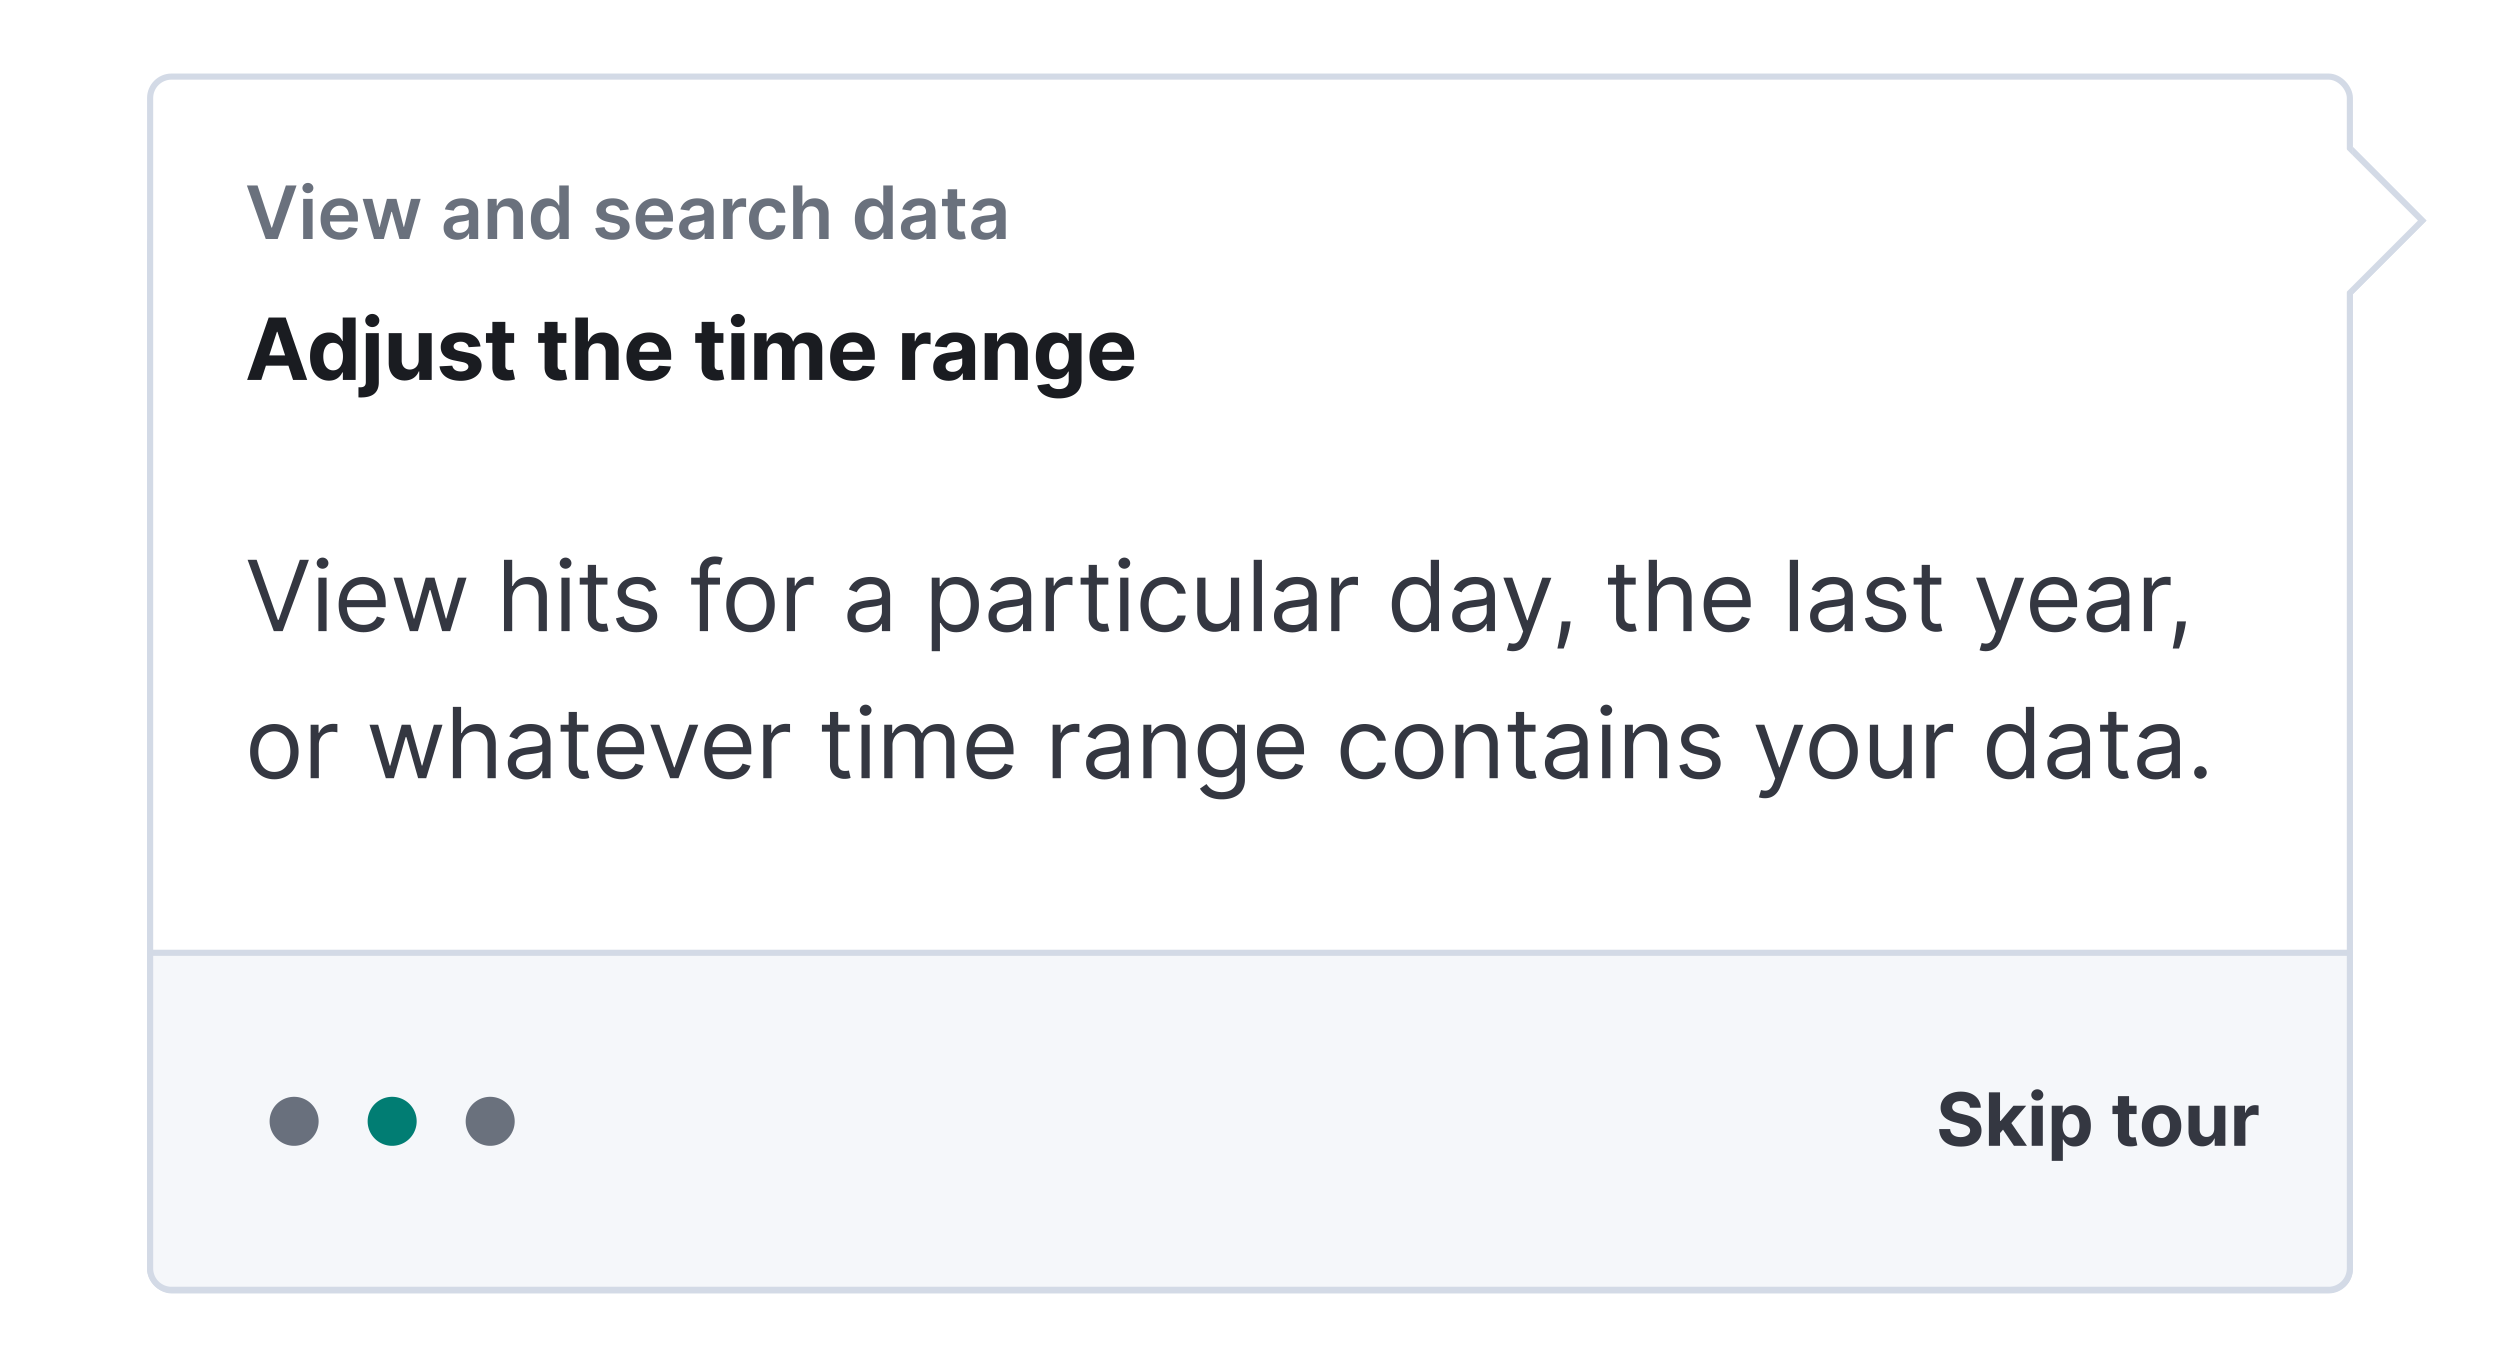 <svg xmlns="http://www.w3.org/2000/svg" width="408" height="222" fill="none" viewBox="0 0 408 222">
  <g filter="url(#filter0_dddd_168:11203)">
    <rect width="360" height="163" x="24" y="12" fill="#fff" rx="4"/>
    <rect width="359" height="162" x="24.5" y="12.5" stroke="#D3DAE6" rx="3.5"/>
  </g>
  <path fill="#D3DAE6" d="M396 36l-12 12V24l12 12z"/>
  <path fill="#fff" d="M394.6 36l-12 12V24l12 12z"/>
  <g>
    <rect width="359" height="198.091" x="24.5" y="12.5" fill="#fff" stroke="#D3DAE6" rx="3.5"/>
    <path fill="#F5F7FA" stroke="#D3DAE6" d="M24.5 155.5h359V207a3.5 3.5 0 01-3.5 3.5H28a3.5 3.5 0 01-3.5-3.5v-51.5z"/>
    <path fill="#343741" d="M321.493 180.783h1.768c-.025-1.556-1.304-2.63-3.247-2.63-1.913 0-3.315 1.057-3.307 2.642-.004 1.287.904 2.025 2.378 2.378l.951.239c.95.23 1.478.503 1.482 1.091-.004.639-.609 1.074-1.546 1.074-.959 0-1.65-.443-1.709-1.317h-1.786c.047 1.888 1.398 2.864 3.516 2.864 2.131 0 3.383-1.019 3.388-2.617-.005-1.453-1.1-2.224-2.617-2.565l-.784-.188c-.758-.174-1.393-.456-1.381-1.082 0-.563.499-.976 1.402-.976.883 0 1.424.401 1.492 1.087zm3.095 6.217h1.815v-2.08l.49-.558 1.786 2.638h2.126l-2.553-3.712 2.429-2.833h-2.083l-2.097 2.484h-.098v-4.666h-1.815V187zm6.984 0h1.815v-6.545h-1.815V187zm.912-7.389c.541 0 .984-.414.984-.921 0-.502-.443-.916-.984-.916-.537 0-.98.414-.98.916 0 .507.443.921.98.921zm2.358 9.844h1.815v-3.503h.055c.252.545.801 1.155 1.858 1.155 1.492 0 2.655-1.181 2.655-3.371 0-2.25-1.214-3.367-2.65-3.367-1.096 0-1.62.652-1.863 1.185h-.081v-1.099h-1.789v9zm1.777-5.728c0-1.167.494-1.913 1.376-1.913.899 0 1.376.78 1.376 1.913 0 1.142-.485 1.935-1.376 1.935-.874 0-1.376-.767-1.376-1.935zm12.075-3.272h-1.231v-1.569h-1.816v1.569h-.895v1.363h.895v3.409c-.008 1.283.865 1.918 2.182 1.862a3.53 3.53 0 00.985-.17l-.286-1.351c-.089.017-.281.06-.452.06-.362 0-.613-.137-.613-.639v-3.171h1.231v-1.363zm4.07 6.673c1.986 0 3.221-1.36 3.221-3.375 0-2.029-1.235-3.384-3.221-3.384s-3.222 1.355-3.222 3.384c0 2.015 1.236 3.375 3.222 3.375zm.008-1.406c-.916 0-1.385-.84-1.385-1.982s.469-1.986 1.385-1.986c.9 0 1.368.844 1.368 1.986s-.468 1.982-1.368 1.982zm8.591-1.509c.005.878-.596 1.338-1.248 1.338-.686 0-1.13-.481-1.134-1.253v-3.843h-1.815v4.167c.004 1.53.899 2.463 2.216 2.463.984 0 1.692-.507 1.986-1.274h.068V187h1.743v-6.545h-1.816v3.758zm3.268 2.787h1.815v-3.703c0-.806.588-1.359 1.389-1.359.252 0 .597.042.767.098v-1.611a2.684 2.684 0 00-.571-.064c-.733 0-1.334.426-1.572 1.236h-.068v-1.142h-1.76V187z"/>
    <path fill="#69707D" d="M48 187a4 4 0 100-8 4 4 0 000 8z"/>
    <path fill="#017D73" d="M64 187a4 4 0 100-8 4 4 0 000 8z"/>
    <path fill="#6A717D" d="M80 187a4 4 0 100-8 4 4 0 000 8z"/>
    <g>
      <path fill="#6A717D" d="M42.028 30.273h-1.734L43.367 39h1.951l3.077-8.727h-1.739l-2.267 6.869h-.09l-2.27-6.87zM49.476 39h1.543v-6.545h-1.543V39zm.776-7.474c.49 0 .89-.375.89-.836 0-.464-.4-.84-.89-.84-.495 0-.895.376-.895.84 0 .46.4.836.895.836zm5.25 7.602c1.526 0 2.575-.746 2.847-1.884l-1.44-.162c-.209.554-.72.844-1.385.844-.997 0-1.657-.656-1.67-1.777h4.56v-.473c0-2.297-1.381-3.307-2.992-3.307-1.875 0-3.098 1.377-3.098 3.397 0 2.054 1.206 3.362 3.179 3.362zm-1.644-4.019c.047-.835.665-1.538 1.585-1.538.887 0 1.483.648 1.492 1.538h-3.077zM61.034 39h1.61l1.228-4.423h.09L65.189 39h1.607l1.853-6.545h-1.577L65.94 37.03h-.064l-1.176-4.576h-1.555l-1.177 4.602h-.06l-1.15-4.602h-1.572L61.035 39zm13.552.132c1.027 0 1.64-.481 1.922-1.031h.051V39h1.483v-4.38c0-1.73-1.41-2.25-2.659-2.25-1.376 0-2.433.613-2.774 1.806l1.44.205c.154-.448.588-.831 1.343-.831.716 0 1.108.366 1.108 1.01v.025c0 .443-.465.465-1.62.588-1.27.137-2.484.516-2.484 1.99 0 1.287.942 1.97 2.19 1.97zm.4-1.133c-.643 0-1.103-.294-1.103-.861 0-.593.516-.84 1.206-.938.405-.055 1.215-.157 1.415-.32v.772c0 .729-.588 1.347-1.517 1.347zm6.15-2.834c0-.946.571-1.492 1.385-1.492.797 0 1.274.524 1.274 1.398V39h1.543v-4.168c.004-1.568-.89-2.463-2.242-2.463-.98 0-1.653.47-1.952 1.198h-.076v-1.112h-1.475V39h1.543v-3.835zm8.199 3.95c1.125 0 1.632-.669 1.875-1.146h.094V39h1.517v-8.727h-1.547v3.264h-.064c-.234-.473-.716-1.168-1.87-1.168-1.514 0-2.703 1.185-2.703 3.367 0 2.156 1.155 3.38 2.698 3.38zm.43-1.266c-1.018 0-1.555-.894-1.555-2.122 0-1.218.528-2.092 1.555-2.092.993 0 1.539.822 1.539 2.092s-.554 2.122-1.539 2.122zm12.849-3.664c-.213-1.108-1.099-1.816-2.633-1.816-1.577 0-2.65.776-2.646 1.986-.005.955.583 1.585 1.84 1.845l1.117.235c.601.132.882.375.882.745 0 .448-.486.785-1.219.785-.707 0-1.167-.307-1.3-.895l-1.504.145c.192 1.201 1.202 1.913 2.809 1.913 1.636 0 2.791-.848 2.795-2.088-.004-.934-.605-1.505-1.841-1.773l-1.116-.239c-.665-.149-.93-.379-.925-.758-.004-.443.486-.75 1.129-.75.712 0 1.087.388 1.206.818l1.406-.153zm4.311 4.943c1.525 0 2.574-.746 2.846-1.884l-1.44-.162c-.209.554-.72.844-1.385.844-.997 0-1.658-.656-1.67-1.777h4.559v-.473c0-2.297-1.38-3.307-2.991-3.307-1.875 0-3.098 1.377-3.098 3.397 0 2.054 1.206 3.362 3.179 3.362zm-1.645-4.019c.047-.835.665-1.538 1.585-1.538.886 0 1.483.648 1.492 1.538h-3.077zm7.744 4.023c1.027 0 1.64-.481 1.922-1.031h.051V39h1.483v-4.38c0-1.73-1.411-2.25-2.659-2.25-1.377 0-2.434.613-2.774 1.806l1.44.205c.153-.448.588-.831 1.342-.831.716 0 1.108.366 1.108 1.01v.025c0 .443-.464.465-1.619.588-1.27.137-2.485.516-2.485 1.99 0 1.287.942 1.97 2.191 1.97zm.4-1.133c-.643 0-1.103-.294-1.103-.861 0-.593.515-.84 1.206-.938.404-.055 1.214-.157 1.414-.32v.772c0 .729-.588 1.347-1.517 1.347zM118.031 39h1.543v-3.848c0-.831.626-1.419 1.474-1.419.26 0 .584.047.716.09v-1.42a3.709 3.709 0 00-.554-.042c-.75 0-1.377.426-1.615 1.184h-.068v-1.09h-1.496V39zm7.343.128c1.645 0 2.693-.976 2.804-2.365h-1.474c-.132.703-.639 1.108-1.317 1.108-.963 0-1.585-.806-1.585-2.144 0-1.32.635-2.113 1.585-2.113.742 0 1.198.477 1.317 1.108h1.474c-.106-1.42-1.214-2.353-2.812-2.353-1.918 0-3.128 1.385-3.128 3.384 0 1.981 1.18 3.375 3.136 3.375zm5.614-3.963c0-.946.588-1.492 1.414-1.492.81 0 1.287.516 1.287 1.398V39h1.543v-4.168c0-1.58-.895-2.463-2.254-2.463-1.006 0-1.645.456-1.948 1.198h-.077v-3.294h-1.508V39h1.543v-3.835zm11.222 3.95c1.125 0 1.632-.669 1.875-1.146h.094V39h1.517v-8.727h-1.547v3.264h-.064c-.235-.473-.716-1.168-1.871-1.168-1.513 0-2.702 1.185-2.702 3.367 0 2.156 1.155 3.38 2.698 3.38zm.43-1.266c-1.018 0-1.555-.894-1.555-2.122 0-1.218.528-2.092 1.555-2.092.993 0 1.539.822 1.539 2.092s-.554 2.122-1.539 2.122zm6.583 1.283c1.027 0 1.641-.481 1.922-1.031h.051V39h1.483v-4.38c0-1.73-1.411-2.25-2.659-2.25-1.377 0-2.433.613-2.774 1.806l1.44.205c.153-.448.588-.831 1.342-.831.716 0 1.108.366 1.108 1.01v.025c0 .443-.464.465-1.619.588-1.27.137-2.484.516-2.484 1.99 0 1.287.941 1.97 2.19 1.97zm.401-1.133c-.644 0-1.104-.294-1.104-.861 0-.593.516-.84 1.206-.938.405-.055 1.214-.157 1.415-.32v.772c0 .729-.588 1.347-1.517 1.347zm7.875-5.544h-1.292v-1.569h-1.542v1.569h-.929v1.193h.929v3.639c-.009 1.232.886 1.837 2.045 1.803.439-.013.742-.099.908-.154l-.26-1.206c-.085.021-.26.06-.452.06-.388 0-.699-.137-.699-.759v-3.383h1.292v-1.194zm3.173 6.677c1.027 0 1.641-.481 1.922-1.031h.051V39h1.483v-4.38c0-1.73-1.41-2.25-2.659-2.25-1.376 0-2.433.613-2.774 1.806l1.44.205c.154-.448.588-.831 1.343-.831.716 0 1.108.366 1.108 1.01v.025c0 .443-.465.465-1.62.588-1.27.137-2.484.516-2.484 1.99 0 1.287.942 1.97 2.19 1.97zm.401-1.133c-.644 0-1.104-.294-1.104-.861 0-.593.516-.84 1.206-.938.405-.055 1.215-.157 1.415-.32v.772c0 .729-.588 1.347-1.517 1.347z"/>
      <path fill="#1A1C21" d="M42.64 62l.756-2.322h3.674L47.825 62h2.307l-3.51-10.182h-2.774L40.333 62h2.307zm1.303-4.002l1.252-3.853h.08l1.253 3.853h-2.585zm9.753 4.126c1.233 0 1.875-.71 2.168-1.347h.09V62h2.087V51.818H55.93v3.828h-.065c-.283-.621-.895-1.382-2.173-1.382-1.675 0-3.092 1.303-3.092 3.928 0 2.555 1.357 3.932 3.097 3.932zm.671-1.685c-1.039 0-1.605-.925-1.605-2.257 0-1.323.556-2.232 1.605-2.232 1.03 0 1.606.87 1.606 2.232s-.586 2.257-1.606 2.257zm5.336-6.075v7.979c0 .577-.244.865-.925.865-.09 0-.169 0-.278-.01v1.656c.154.005.278.01.427.01 1.8 0 2.894-.716 2.894-2.486v-8.014h-2.118zm1.054-.985c.631 0 1.148-.482 1.148-1.074 0-.586-.517-1.069-1.148-1.069-.627 0-1.144.483-1.144 1.07 0 .591.517 1.073 1.144 1.073zm7.577 5.37c.005 1.024-.696 1.56-1.457 1.56-.8 0-1.317-.561-1.322-1.461v-4.484h-2.118v4.862c.005 1.785 1.05 2.873 2.585 2.873 1.149 0 1.974-.591 2.317-1.486h.08V62h2.033v-7.636h-2.118v4.385zM78.42 56.54c-.189-1.407-1.323-2.277-3.252-2.277-1.953 0-3.241.905-3.236 2.377-.005 1.143.716 1.884 2.207 2.182l1.323.264c.666.134.97.377.98.76-.01.453-.503.776-1.244.776-.755 0-1.257-.323-1.387-.945l-2.083.11c.199 1.461 1.442 2.361 3.465 2.361 1.979 0 3.396-1.01 3.4-2.516-.004-1.103-.725-1.764-2.207-2.068l-1.382-.278c-.71-.154-.974-.398-.97-.766-.004-.457.513-.755 1.17-.755.735 0 1.173.402 1.277.895l1.939-.12zm5.49-2.177h-1.438v-1.83h-2.117v1.83H79.31v1.59h1.044v3.978c-.01 1.496 1.009 2.237 2.545 2.172a4.12 4.12 0 001.148-.198l-.333-1.576c-.104.02-.328.07-.527.07-.422 0-.716-.16-.716-.747v-3.698h1.437v-1.591zm8.52 0h-1.436v-1.83h-2.118v1.83h-1.044v1.59h1.044v3.978c-.01 1.496 1.01 2.237 2.546 2.172.547-.02.934-.129 1.148-.198l-.333-1.576c-.104.02-.328.07-.527.07-.422 0-.716-.16-.716-.747v-3.698h1.437v-1.591zm3.582 3.221c.005-.984.607-1.56 1.472-1.56.86 0 1.367.551 1.362 1.49V62h2.118v-4.862c.005-1.79-1.049-2.874-2.64-2.874-1.158 0-1.934.547-2.282 1.447h-.09v-3.893h-2.057V62h2.118v-4.415zm10.019 4.564c1.889 0 3.162-.92 3.46-2.337l-1.959-.129c-.213.582-.76.885-1.466.885-1.059 0-1.73-.7-1.73-1.84v-.004h5.2v-.582c0-2.595-1.571-3.878-3.589-3.878-2.248 0-3.704 1.596-3.704 3.953 0 2.42 1.437 3.932 3.788 3.932zm-1.695-4.738c.044-.87.706-1.566 1.645-1.566.92 0 1.556.656 1.561 1.566h-3.206zm13.724-3.047h-1.437v-1.83h-2.118v1.83h-1.044v1.59h1.044v3.978c-.009 1.496 1.01 2.237 2.546 2.172.547-.02.935-.129 1.148-.198l-.333-1.576c-.104.02-.328.07-.527.07-.422 0-.716-.16-.716-.747v-3.698h1.437v-1.591zm1.3 7.636h2.118v-7.636h-2.118V62zm1.064-8.62c.631 0 1.148-.483 1.148-1.075 0-.586-.517-1.069-1.148-1.069-.627 0-1.144.483-1.144 1.07 0 .591.517 1.073 1.144 1.073zm2.67 8.62h2.118v-4.584c0-.845.537-1.407 1.243-1.407.696 0 1.163.477 1.163 1.228V62h2.054v-4.663c0-.79.452-1.328 1.223-1.328.676 0 1.183.423 1.183 1.273V62h2.113v-5.136c0-1.655-.985-2.6-2.406-2.6-1.119 0-1.989.572-2.302 1.447h-.08c-.243-.885-1.024-1.447-2.073-1.447-1.029 0-1.81.547-2.128 1.447h-.089v-1.347h-2.019V62zm16.17.15c1.889 0 3.162-.92 3.46-2.337l-1.959-.13c-.213.582-.76.885-1.466.885-1.059 0-1.73-.7-1.73-1.84v-.004h5.2v-.582c0-2.595-1.571-3.878-3.59-3.878-2.247 0-3.703 1.596-3.703 3.953 0 2.42 1.436 3.932 3.788 3.932zm-1.695-4.739c.044-.87.706-1.566 1.645-1.566.92 0 1.556.656 1.561 1.566h-3.206zM147.231 62h2.118v-4.32c0-.94.686-1.586 1.621-1.586.293 0 .696.05.895.114v-1.88a3.186 3.186 0 00-.666-.074c-.856 0-1.557.497-1.835 1.442h-.08v-1.332h-2.053V62zm7.608.144c1.128 0 1.859-.492 2.232-1.203h.059V62h2.009v-5.15c0-1.82-1.541-2.586-3.242-2.586-1.829 0-3.032.875-3.326 2.267l1.959.16c.144-.508.597-.88 1.358-.88.72 0 1.133.362 1.133.989v.03c0 .492-.522.556-1.849.686-1.512.139-2.869.646-2.869 2.351 0 1.512 1.079 2.277 2.536 2.277zm.606-1.462c-.651 0-1.119-.303-1.119-.884 0-.597.493-.89 1.238-.995.463-.064 1.218-.174 1.472-.343v.81c0 .801-.661 1.412-1.591 1.412zm7.375-3.097c.005-.984.592-1.56 1.447-1.56.85 0 1.362.556 1.357 1.49V62h2.118v-4.862c0-1.78-1.044-2.874-2.635-2.874-1.134 0-1.954.557-2.297 1.447h-.089v-1.347h-2.019V62h2.118v-4.415zm9.951 7.438c2.183 0 3.734-.995 3.734-2.948v-7.711h-2.103v1.282h-.079c-.284-.621-.905-1.382-2.183-1.382-1.675 0-3.092 1.303-3.092 3.903 0 2.54 1.377 3.724 3.097 3.724 1.218 0 1.899-.612 2.178-1.243h.089v1.397c0 1.049-.671 1.456-1.591 1.456-.935 0-1.407-.407-1.581-.87l-1.959.264c.254 1.203 1.432 2.128 3.49 2.128zm.045-4.723c-1.039 0-1.606-.826-1.606-2.143 0-1.298.557-2.207 1.606-2.207 1.029 0 1.606.87 1.606 2.207 0 1.347-.587 2.143-1.606 2.143zm8.775 1.85c1.889 0 3.161-.92 3.46-2.337l-1.959-.13c-.214.582-.761.885-1.467.885-1.059 0-1.73-.7-1.73-1.84v-.004h5.2v-.582c0-2.595-1.571-3.878-3.589-3.878-2.247 0-3.704 1.596-3.704 3.953 0 2.42 1.437 3.932 3.789 3.932zm-1.696-4.739c.045-.87.706-1.566 1.646-1.566.92 0 1.556.656 1.561 1.566h-3.207z"/>
      <path fill="#343741" d="M41.886 91.364H40.41L44.682 103h1.454l4.273-11.636h-1.477l-3.455 9.795h-.136l-3.455-9.795zM51.96 103h1.34v-8.727h-1.34V103zm.682-10.182c.522 0 .954-.409.954-.909S53.164 91 52.642 91c-.523 0-.955.41-.955.91s.432.908.955.908zm6.694 10.364c1.773 0 3.068-.887 3.477-2.205l-1.295-.363c-.341.909-1.131 1.363-2.182 1.363-1.574 0-2.66-1.017-2.722-2.886h6.335v-.568c0-3.25-1.931-4.364-3.75-4.364-2.363 0-3.931 1.864-3.931 4.545 0 2.682 1.545 4.478 4.068 4.478zm-2.722-5.25c.091-1.358 1.051-2.568 2.585-2.568 1.455 0 2.387 1.09 2.387 2.568h-4.972zM66.886 103h1.319l1.909-6.704h.136L72.16 103h1.317l2.66-8.727h-1.41l-1.886 6.659h-.09l-1.842-6.66h-1.432l-1.863 6.683h-.091l-1.887-6.682h-1.409l2.66 8.727zm16.704-5.25c0-1.523.972-2.386 2.295-2.386 1.262 0 2.023.795 2.023 2.181V103h1.341v-5.546c0-2.244-1.193-3.295-2.977-3.295-1.375 0-2.16.574-2.568 1.477h-.114v-4.272h-1.34V103h1.34v-5.25zm8.032 5.25h1.341v-8.727h-1.34V103zm.682-10.182c.523 0 .955-.409.955-.909S92.827 91 92.304 91c-.523 0-.954.41-.954.91s.431.908.954.908zm6.83 1.455h-1.863v-2.091h-1.34v2.09h-1.32v1.137h1.32v5.455c0 1.522 1.226 2.25 2.363 2.25.5 0 .818-.091 1-.159l-.273-1.205c-.114.023-.296.068-.59.068-.592 0-1.16-.182-1.16-1.318v-5.09h1.864v-1.137zm7.963 1.954c-.42-1.238-1.363-2.068-3.091-2.068-1.841 0-3.204 1.045-3.204 2.523 0 1.204.716 2.011 2.318 2.386l1.454.341c.881.205 1.296.625 1.296 1.227 0 .75-.796 1.364-2.046 1.364-1.096 0-1.784-.472-2.022-1.409l-1.273.318c.313 1.483 1.534 2.273 3.318 2.273 2.029 0 3.409-1.108 3.409-2.614 0-1.216-.761-1.983-2.318-2.364l-1.295-.318c-1.034-.255-1.5-.602-1.5-1.272 0-.75.795-1.296 1.863-1.296 1.171 0 1.654.648 1.887 1.25l1.204-.34zm10.404-1.954h-1.954v-.887c0-.863.363-1.318 1.25-1.318.386 0 .613.091.75.136l.386-1.158c-.205-.092-.614-.228-1.273-.228-1.25 0-2.454.75-2.454 2.25v1.205h-1.409v1.136h1.409V103h1.341v-7.59h1.954v-1.137zm4.985 8.909c2.364 0 3.955-1.796 3.955-4.5 0-2.728-1.591-4.523-3.955-4.523-2.363 0-3.954 1.795-3.954 4.523 0 2.704 1.591 4.5 3.954 4.5zm0-1.205c-1.795 0-2.613-1.545-2.613-3.295s.818-3.318 2.613-3.318c1.796 0 2.614 1.568 2.614 3.318s-.818 3.295-2.614 3.295zm5.922 1.023h1.341v-5.523c0-1.181.932-2.045 2.204-2.045.358 0 .728.068.819.09V94.16a12.887 12.887 0 00-.705-.023c-1.045 0-1.955.591-2.273 1.455h-.091v-1.318h-1.295V103zm12.861.205c1.523 0 2.318-.819 2.591-1.387h.068V103h1.341v-5.75c0-2.773-2.113-3.09-3.227-3.09-1.318 0-2.818.454-3.5 2.044l1.273.455c.295-.636.994-1.318 2.272-1.318 1.233 0 1.841.653 1.841 1.773v.045c0 .648-.659.591-2.25.795-1.619.21-3.386.569-3.386 2.569 0 1.704 1.318 2.682 2.977 2.682zm.205-1.205c-1.068 0-1.841-.477-1.841-1.409 0-1.023.932-1.341 1.977-1.477.568-.069 2.091-.228 2.318-.5v1.227c0 1.091-.863 2.159-2.454 2.159zm10.583 4.273h1.341v-4.614h.113c.296.477.864 1.523 2.546 1.523 2.181 0 3.704-1.75 3.704-4.523 0-2.75-1.523-4.5-3.727-4.5-1.705 0-2.227 1.045-2.523 1.5h-.159v-1.386h-1.295v12zm1.318-7.637c0-1.954.863-3.272 2.5-3.272 1.704 0 2.545 1.431 2.545 3.272 0 1.864-.863 3.341-2.545 3.341-1.614 0-2.5-1.363-2.5-3.34zm10.92 4.569c1.523 0 2.318-.819 2.591-1.387h.068V103h1.341v-5.75c0-2.773-2.114-3.09-3.227-3.09-1.319 0-2.819.454-3.5 2.044l1.272.455c.296-.636.995-1.318 2.273-1.318 1.233 0 1.841.653 1.841 1.773v.045c0 .648-.659.591-2.25.795-1.619.21-3.386.569-3.386 2.569 0 1.704 1.318 2.682 2.977 2.682zm.204-1.205c-1.068 0-1.841-.477-1.841-1.409 0-1.023.932-1.341 1.978-1.477.568-.069 2.091-.228 2.318-.5v1.227c0 1.091-.864 2.159-2.455 2.159zm6.163 1h1.341v-5.523c0-1.181.932-2.045 2.205-2.045a4.1 4.1 0 01.818.09V94.16a12.887 12.887 0 00-.705-.023c-1.045 0-1.954.591-2.272 1.455h-.091v-1.318h-1.296V103zm10.216-8.727h-1.864v-2.091h-1.341v2.09h-1.318v1.137h1.318v5.455c0 1.522 1.227 2.25 2.364 2.25.5 0 .818-.091 1-.159l-.273-1.205c-.114.023-.295.068-.591.068-.591 0-1.159-.182-1.159-1.318v-5.09h1.864v-1.137zm1.937 8.727h1.341v-8.727h-1.341V103zm.682-10.182c.522 0 .954-.409.954-.909s-.432-.909-.954-.909c-.523 0-.955.41-.955.91s.432.908.955.908zm6.58 10.364c1.932 0 3.205-1.182 3.432-2.727h-1.341c-.25.954-1.045 1.522-2.091 1.522-1.591 0-2.614-1.318-2.614-3.34 0-1.978 1.046-3.273 2.614-3.273 1.182 0 1.886.727 2.091 1.522h1.341c-.227-1.636-1.614-2.727-3.455-2.727-2.363 0-3.931 1.864-3.931 4.523 0 2.613 1.5 4.5 3.954 4.5zm10.812-3.75c0 1.636-1.25 2.386-2.25 2.386-1.113 0-1.909-.818-1.909-2.09v-5.455h-1.341v5.545c0 2.227 1.182 3.296 2.818 3.296 1.319 0 2.182-.705 2.591-1.591h.091V103h1.341v-8.727h-1.341v5.159zm5.058-8.068h-1.341V103h1.341V91.364zm4.944 11.841c1.523 0 2.318-.819 2.591-1.387h.068V103h1.341v-5.75c0-2.773-2.114-3.09-3.227-3.09-1.318 0-2.818.454-3.5 2.044l1.273.455c.295-.636.994-1.318 2.272-1.318 1.233 0 1.841.653 1.841 1.773v.045c0 .648-.659.591-2.25.795-1.619.21-3.386.569-3.386 2.569 0 1.704 1.318 2.682 2.977 2.682zm.205-1.205c-1.069 0-1.841-.477-1.841-1.409 0-1.023.932-1.341 1.977-1.477.568-.069 2.091-.228 2.318-.5v1.227c0 1.091-.863 2.159-2.454 2.159zm6.163 1h1.34v-5.523c0-1.181.932-2.045 2.205-2.045a4.1 4.1 0 01.818.09V94.16a12.849 12.849 0 00-.704-.023c-1.046 0-1.955.591-2.273 1.455h-.091v-1.318h-1.295V103zm13.588.182c1.682 0 2.25-1.046 2.546-1.523h.159V103h1.295V91.364h-1.341v4.295h-.113c-.296-.455-.819-1.5-2.523-1.5-2.205 0-3.727 1.75-3.727 4.5 0 2.773 1.522 4.523 3.704 4.523zm.182-1.205c-1.682 0-2.546-1.477-2.546-3.34 0-1.841.841-3.273 2.546-3.273 1.636 0 2.5 1.318 2.5 3.272 0 1.978-.886 3.341-2.5 3.341zm8.948 1.228c1.523 0 2.319-.819 2.591-1.387h.068V103h1.341v-5.75c0-2.773-2.113-3.09-3.227-3.09-1.318 0-2.818.454-3.5 2.044l1.273.455c.295-.636.994-1.318 2.273-1.318 1.232 0 1.84.653 1.84 1.773v.045c0 .648-.659.591-2.25.795-1.619.21-3.386.569-3.386 2.569 0 1.704 1.318 2.682 2.977 2.682zm.205-1.205c-1.068 0-1.841-.477-1.841-1.409 0-1.023.932-1.341 1.977-1.477.568-.069 2.091-.228 2.318-.5v1.227c0 1.091-.863 2.159-2.454 2.159zm6.714 4.273c1.21 0 2.062-.642 2.568-2l3.716-9.977-1.466-.023-2.409 6.954h-.091l-2.409-6.954h-1.455l3.228 8.772-.25.682c-.489 1.33-1.091 1.455-2.068 1.205l-.341 1.182c.136.068.522.159.977.159zm9.431-4.864h-1.454l-.068.636c-.165 1.54-.489 3.074-.637 3.796h1.023c.273-.773.852-2.523 1.045-3.818l.091-.614zm10.62-7.136h-1.864v-2.091h-1.34v2.09h-1.319v1.137h1.319v5.455c0 1.522 1.227 2.25 2.363 2.25.5 0 .818-.091 1-.159l-.273-1.205c-.113.023-.295.068-.59.068-.591 0-1.16-.182-1.16-1.318v-5.09h1.864v-1.137zm3.466 3.477c0-1.523.971-2.386 2.295-2.386 1.261 0 2.023.795 2.023 2.181V103h1.341v-5.546c0-2.244-1.194-3.295-2.978-3.295-1.375 0-2.159.574-2.568 1.477h-.113v-4.272h-1.341V103h1.341v-5.25zm11.691 5.432c1.773 0 3.068-.887 3.477-2.205l-1.295-.363c-.341.909-1.131 1.363-2.182 1.363-1.574 0-2.659-1.017-2.722-2.886h6.335v-.568c0-3.25-1.931-4.364-3.75-4.364-2.363 0-3.931 1.864-3.931 4.545 0 2.682 1.545 4.478 4.068 4.478zm-2.722-5.25c.091-1.358 1.051-2.568 2.585-2.568 1.455 0 2.387 1.09 2.387 2.568h-4.972zm14.056-6.568h-1.341V103h1.341V91.364zm4.944 11.841c1.523 0 2.319-.819 2.591-1.387h.068V103h1.341v-5.75c0-2.773-2.113-3.09-3.227-3.09-1.318 0-2.818.454-3.5 2.044l1.273.455c.295-.636.994-1.318 2.273-1.318 1.232 0 1.84.653 1.84 1.773v.045c0 .648-.659.591-2.25.795-1.619.21-3.386.569-3.386 2.569 0 1.704 1.318 2.682 2.977 2.682zm.205-1.205c-1.068 0-1.841-.477-1.841-1.409 0-1.023.932-1.341 1.977-1.477.568-.069 2.091-.228 2.318-.5v1.227c0 1.091-.863 2.159-2.454 2.159zm12.345-5.773c-.421-1.238-1.364-2.068-3.091-2.068-1.841 0-3.205 1.045-3.205 2.523 0 1.204.716 2.011 2.318 2.386l1.455.341c.881.205 1.295.625 1.295 1.227 0 .75-.795 1.364-2.045 1.364-1.097 0-1.784-.472-2.023-1.409l-1.273.318c.313 1.483 1.534 2.273 3.319 2.273 2.028 0 3.409-1.108 3.409-2.614 0-1.216-.762-1.983-2.319-2.364l-1.295-.318c-1.034-.255-1.5-.602-1.5-1.272 0-.75.795-1.296 1.864-1.296 1.17 0 1.653.648 1.886 1.25l1.205-.34zm5.893-1.954h-1.864v-2.091h-1.341v2.09h-1.318v1.137h1.318v5.455c0 1.522 1.227 2.25 2.364 2.25.5 0 .818-.091 1-.159l-.273-1.205c-.114.023-.295.068-.591.068-.591 0-1.159-.182-1.159-1.318v-5.09h1.864v-1.137zm7.22 12c1.211 0 2.063-.642 2.568-2l3.716-9.977-1.466-.023-2.409 6.954h-.091l-2.409-6.954H322.5l3.227 8.772-.25.682c-.489 1.33-1.091 1.455-2.068 1.205l-.341 1.182c.136.068.523.159.977.159zm11.325-3.091c1.773 0 3.068-.887 3.477-2.205l-1.295-.363c-.341.909-1.131 1.363-2.182 1.363-1.574 0-2.659-1.017-2.721-2.886h6.335v-.568c0-3.25-1.932-4.364-3.75-4.364-2.364 0-3.932 1.864-3.932 4.545 0 2.682 1.545 4.478 4.068 4.478zm-2.721-5.25c.09-1.358 1.051-2.568 2.585-2.568 1.454 0 2.386 1.09 2.386 2.568h-4.971zm10.863 5.273c1.522 0 2.318-.819 2.591-1.387h.068V103h1.341v-5.75c0-2.773-2.114-3.09-3.228-3.09-1.318 0-2.818.454-3.5 2.044l1.273.455c.296-.636.994-1.318 2.273-1.318 1.233 0 1.841.653 1.841 1.773v.045c0 .648-.659.591-2.25.795-1.62.21-3.387.569-3.387 2.569 0 1.704 1.319 2.682 2.978 2.682zm.204-1.205c-1.068 0-1.841-.477-1.841-1.409 0-1.023.932-1.341 1.978-1.477.568-.069 2.091-.228 2.318-.5v1.227c0 1.091-.864 2.159-2.455 2.159zm6.163 1h1.341v-5.523c0-1.181.932-2.045 2.205-2.045a4.1 4.1 0 01.818.09V94.16a12.887 12.887 0 00-.705-.023c-1.045 0-1.954.591-2.272 1.455h-.091v-1.318h-1.296V103zm6.873-1.591h-1.454l-.068.636c-.165 1.54-.489 3.074-.637 3.796h1.023c.273-.773.852-2.523 1.045-3.818l.091-.614zm-311.98 25.773c2.364 0 3.955-1.796 3.955-4.5 0-2.727-1.59-4.523-3.954-4.523s-3.955 1.796-3.955 4.523c0 2.704 1.591 4.5 3.955 4.5zm0-1.205c-1.795 0-2.613-1.545-2.613-3.295s.818-3.318 2.614-3.318c1.795 0 2.613 1.568 2.613 3.318s-.818 3.295-2.613 3.295zM50.695 127h1.341v-5.523c0-1.182.932-2.045 2.205-2.045.358 0 .727.068.818.091v-1.364a13.248 13.248 0 00-.705-.023c-1.045 0-1.954.591-2.273 1.455h-.09v-1.318h-1.296V127zm12.27 0h1.319l1.909-6.705h.136l1.91 6.705h1.317l2.66-8.727h-1.41l-1.886 6.659h-.09l-1.842-6.659h-1.431l-1.864 6.682H63.6l-1.886-6.682h-1.41l2.66 8.727zm12.284-5.25c0-1.523.972-2.386 2.296-2.386 1.261 0 2.022.795 2.022 2.181V127h1.341v-5.545c0-2.245-1.193-3.296-2.977-3.296-1.375 0-2.16.574-2.568 1.477h-.114v-4.272h-1.34V127h1.34v-5.25zm10.6 5.455c1.523 0 2.319-.819 2.591-1.387h.069V127h1.34v-5.75c0-2.773-2.113-3.091-3.227-3.091-1.318 0-2.818.455-3.5 2.046l1.273.454c.295-.636.994-1.318 2.273-1.318 1.233 0 1.84.653 1.84 1.773v.045c0 .648-.658.591-2.25.796-1.619.21-3.386.568-3.386 2.568 0 1.704 1.319 2.682 2.978 2.682zm.205-1.205c-1.068 0-1.84-.477-1.84-1.409 0-1.023.931-1.341 1.977-1.477.568-.069 2.09-.228 2.318-.5v1.227c0 1.091-.864 2.159-2.455 2.159zm9.959-7.727h-1.864v-2.091h-1.341v2.091h-1.318v1.136h1.318v5.455c0 1.522 1.227 2.25 2.364 2.25.5 0 .818-.091 1-.159l-.273-1.205c-.114.023-.296.068-.591.068-.591 0-1.16-.182-1.16-1.318v-5.091h1.864v-1.136zm5.502 8.909c1.773 0 3.068-.887 3.477-2.205l-1.295-.363c-.341.909-1.131 1.363-2.182 1.363-1.574 0-2.66-1.017-2.722-2.886h6.335v-.568c0-3.25-1.931-4.364-3.75-4.364-2.363 0-3.931 1.864-3.931 4.546 0 2.681 1.545 4.477 4.068 4.477zm-2.722-5.25c.091-1.358 1.051-2.568 2.585-2.568 1.455 0 2.387 1.091 2.387 2.568h-4.972zm15.166-3.659h-1.455l-2.409 6.954h-.091l-2.409-6.954h-1.454l3.227 8.727h1.364l3.227-8.727zm5.036 8.909c1.773 0 3.069-.887 3.478-2.205l-1.296-.363c-.341.909-1.13 1.363-2.182 1.363-1.573 0-2.659-1.017-2.721-2.886h6.335v-.568c0-3.25-1.932-4.364-3.75-4.364-2.364 0-3.932 1.864-3.932 4.546 0 2.681 1.546 4.477 4.068 4.477zm-2.721-5.25c.091-1.358 1.051-2.568 2.585-2.568 1.455 0 2.386 1.091 2.386 2.568h-4.971zm8.295 5.068h1.341v-5.523c0-1.182.932-2.045 2.204-2.045.358 0 .728.068.819.091v-1.364a13.282 13.282 0 00-.705-.023c-1.045 0-1.955.591-2.273 1.455h-.091v-1.318h-1.295V127zm14.088-8.727h-1.863v-2.091h-1.341v2.091h-1.318v1.136h1.318v5.455c0 1.522 1.227 2.25 2.364 2.25.5 0 .818-.091 1-.159l-.273-1.205c-.114.023-.296.068-.591.068-.591 0-1.159-.182-1.159-1.318v-5.091h1.863v-1.136zm1.938 8.727h1.34v-8.727h-1.34V127zm.681-10.182c.523 0 .955-.409.955-.909s-.432-.909-.955-.909c-.522 0-.954.409-.954.909s.432.909.954.909zM144.31 127h1.341v-5.455c0-1.278.932-2.181 1.978-2.181 1.017 0 1.727.664 1.727 1.659V127h1.363v-5.682c0-1.125.705-1.954 1.932-1.954.955 0 1.773.505 1.773 1.795V127h1.341v-5.841c0-2.051-1.102-3-2.659-3-1.25 0-2.165.574-2.614 1.477h-.091c-.432-.931-1.193-1.477-2.341-1.477-1.136 0-1.977.546-2.341 1.477h-.113v-1.363h-1.296V127zm17.486.182c1.772 0 3.068-.887 3.477-2.205l-1.295-.363c-.341.909-1.131 1.363-2.182 1.363-1.574 0-2.659-1.017-2.722-2.886h6.335v-.568c0-3.25-1.931-4.364-3.75-4.364-2.363 0-3.931 1.864-3.931 4.546 0 2.681 1.545 4.477 4.068 4.477zm-2.722-5.25c.091-1.358 1.051-2.568 2.585-2.568 1.455 0 2.387 1.091 2.387 2.568h-4.972zM171.789 127h1.341v-5.523c0-1.182.932-2.045 2.205-2.045.358 0 .727.068.818.091v-1.364a13.282 13.282 0 00-.705-.023c-1.045 0-1.954.591-2.272 1.455h-.091v-1.318h-1.296V127zm8.441.205c1.523 0 2.319-.819 2.591-1.387h.069V127h1.34v-5.75c0-2.773-2.113-3.091-3.227-3.091-1.318 0-2.818.455-3.5 2.046l1.273.454c.295-.636.994-1.318 2.273-1.318 1.233 0 1.841.653 1.841 1.773v.045c0 .648-.66.591-2.25.796-1.62.21-3.387.568-3.387 2.568 0 1.704 1.318 2.682 2.977 2.682zm.205-1.205c-1.068 0-1.841-.477-1.841-1.409 0-1.023.932-1.341 1.977-1.477.569-.069 2.091-.228 2.319-.5v1.227c0 1.091-.864 2.159-2.455 2.159zm7.504-4.25c0-1.523.943-2.386 2.227-2.386 1.244 0 2 .812 2 2.181V127h1.341v-5.545c0-2.228-1.188-3.296-2.955-3.296-1.318 0-2.136.591-2.545 1.477h-.114v-1.363h-1.295V127h1.341v-5.25zm11.461 8.705c2.091 0 3.773-.955 3.773-3.205v-8.977h-1.296v1.386h-.136c-.296-.454-.841-1.5-2.546-1.5-2.204 0-3.727 1.75-3.727 4.432 0 2.727 1.591 4.273 3.705 4.273 1.704 0 2.25-1 2.545-1.478h.114v1.773c0 1.455-1.023 2.114-2.432 2.114-1.585 0-2.142-.835-2.5-1.318l-1.068.75c.545.914 1.619 1.75 3.568 1.75zm-.045-4.796c-1.682 0-2.546-1.273-2.546-3.091 0-1.773.841-3.204 2.546-3.204 1.636 0 2.5 1.318 2.5 3.204 0 1.932-.887 3.091-2.5 3.091zm9.851 1.523c1.773 0 3.069-.887 3.478-2.205l-1.296-.363c-.341.909-1.13 1.363-2.182 1.363-1.573 0-2.659-1.017-2.721-2.886h6.335v-.568c0-3.25-1.932-4.364-3.75-4.364-2.364 0-3.932 1.864-3.932 4.546 0 2.681 1.546 4.477 4.068 4.477zm-2.721-5.25c.091-1.358 1.051-2.568 2.585-2.568 1.455 0 2.386 1.091 2.386 2.568h-4.971zm16.26 5.25c1.932 0 3.205-1.182 3.432-2.727h-1.341c-.25.954-1.045 1.522-2.091 1.522-1.591 0-2.613-1.318-2.613-3.341 0-1.977 1.045-3.272 2.613-3.272 1.182 0 1.887.727 2.091 1.522h1.341c-.227-1.636-1.614-2.727-3.454-2.727-2.364 0-3.932 1.864-3.932 4.523 0 2.613 1.5 4.5 3.954 4.5zm8.858 0c2.363 0 3.954-1.796 3.954-4.5 0-2.727-1.591-4.523-3.954-4.523-2.364 0-3.955 1.796-3.955 4.523 0 2.704 1.591 4.5 3.955 4.5zm0-1.205c-1.796 0-2.614-1.545-2.614-3.295s.818-3.318 2.614-3.318c1.795 0 2.613 1.568 2.613 3.318s-.818 3.295-2.613 3.295zm7.262-4.227c0-1.523.943-2.386 2.227-2.386 1.245 0 2 .812 2 2.181V127h1.341v-5.545c0-2.228-1.187-3.296-2.954-3.296-1.318 0-2.137.591-2.546 1.477h-.113v-1.363h-1.296V127h1.341v-5.25zm11.734-3.477h-1.864v-2.091h-1.341v2.091h-1.318v1.136h1.318v5.455c0 1.522 1.228 2.25 2.364 2.25.5 0 .818-.091 1-.159l-.273-1.205c-.113.023-.295.068-.591.068-.59 0-1.159-.182-1.159-1.318v-5.091h1.864v-1.136zm4.505 8.932c1.523 0 2.318-.819 2.591-1.387h.068V127h1.341v-5.75c0-2.773-2.113-3.091-3.227-3.091-1.318 0-2.818.455-3.5 2.046l1.273.454c.295-.636.994-1.318 2.272-1.318 1.233 0 1.841.653 1.841 1.773v.045c0 .648-.659.591-2.25.796-1.619.21-3.386.568-3.386 2.568 0 1.704 1.318 2.682 2.977 2.682zm.205-1.205c-1.068 0-1.841-.477-1.841-1.409 0-1.023.932-1.341 1.977-1.477.568-.069 2.091-.228 2.318-.5v1.227c0 1.091-.863 2.159-2.454 2.159zm6.163 1h1.341v-8.727h-1.341V127zm.681-10.182c.523 0 .955-.409.955-.909s-.432-.909-.955-.909c-.522 0-.954.409-.954.909s.432.909.954.909zm4.376 4.932c0-1.523.944-2.386 2.228-2.386 1.244 0 2 .812 2 2.181V127h1.341v-5.545c0-2.228-1.188-3.296-2.955-3.296-1.318 0-2.136.591-2.545 1.477h-.114v-1.363h-1.295V127h1.34v-5.25zm14.121-1.523c-.421-1.238-1.364-2.068-3.091-2.068-1.841 0-3.205 1.046-3.205 2.523 0 1.204.716 2.011 2.318 2.386l1.455.341c.881.205 1.295.625 1.295 1.227 0 .75-.795 1.364-2.045 1.364-1.097 0-1.784-.472-2.023-1.409l-1.272.318c.312 1.483 1.534 2.273 3.318 2.273 2.028 0 3.409-1.108 3.409-2.614 0-1.216-.762-1.983-2.318-2.363l-1.296-.319c-1.034-.255-1.5-.602-1.5-1.272 0-.75.796-1.296 1.864-1.296 1.17 0 1.653.648 1.886 1.25l1.205-.341zm7.381 10.046c1.21 0 2.062-.642 2.568-2l3.716-9.978-1.466-.022-2.409 6.954h-.091l-2.409-6.954h-1.455l3.228 8.772-.25.682c-.489 1.33-1.091 1.455-2.068 1.205l-.341 1.182c.136.068.522.159.977.159zm11.211-3.091c2.364 0 3.955-1.796 3.955-4.5 0-2.727-1.591-4.523-3.955-4.523s-3.954 1.796-3.954 4.523c0 2.704 1.59 4.5 3.954 4.5zm0-1.205c-1.795 0-2.614-1.545-2.614-3.295s.819-3.318 2.614-3.318c1.796 0 2.614 1.568 2.614 3.318s-.818 3.295-2.614 3.295zm11.422-2.545c0 1.636-1.25 2.386-2.25 2.386-1.114 0-1.91-.818-1.91-2.091v-5.454h-1.34v5.545c0 2.227 1.181 3.296 2.818 3.296 1.318 0 2.182-.705 2.591-1.591h.091V127h1.34v-8.727h-1.34v5.159zM314.38 127h1.341v-5.523c0-1.182.932-2.045 2.205-2.045.358 0 .727.068.818.091v-1.364a13.242 13.242 0 00-.704-.023c-1.046 0-1.955.591-2.273 1.455h-.091v-1.318h-1.296V127zm13.589.182c1.682 0 2.25-1.046 2.545-1.523h.16V127h1.295v-11.636h-1.341v4.295h-.114c-.295-.454-.818-1.5-2.522-1.5-2.205 0-3.728 1.75-3.728 4.5 0 2.773 1.523 4.523 3.705 4.523zm.182-1.205c-1.682 0-2.546-1.477-2.546-3.341 0-1.841.841-3.272 2.546-3.272 1.636 0 2.5 1.318 2.5 3.272 0 1.978-.887 3.341-2.5 3.341zm8.948 1.228c1.523 0 2.318-.819 2.591-1.387h.068V127h1.341v-5.75c0-2.773-2.113-3.091-3.227-3.091-1.318 0-2.818.455-3.5 2.046l1.273.454c.295-.636.994-1.318 2.272-1.318 1.233 0 1.841.653 1.841 1.773v.045c0 .648-.659.591-2.25.796-1.619.21-3.386.568-3.386 2.568 0 1.704 1.318 2.682 2.977 2.682zm.205-1.205c-1.068 0-1.841-.477-1.841-1.409 0-1.023.932-1.341 1.977-1.477.568-.069 2.091-.228 2.318-.5v1.227c0 1.091-.863 2.159-2.454 2.159zm9.958-7.727h-1.864v-2.091h-1.34v2.091h-1.319v1.136h1.319v5.455c0 1.522 1.227 2.25 2.363 2.25.5 0 .818-.091 1-.159l-.273-1.205c-.113.023-.295.068-.59.068-.591 0-1.16-.182-1.16-1.318v-5.091h1.864v-1.136zm4.505 8.932c1.523 0 2.318-.819 2.591-1.387h.068V127h1.341v-5.75c0-2.773-2.113-3.091-3.227-3.091-1.318 0-2.818.455-3.5 2.046l1.273.454c.295-.636.994-1.318 2.272-1.318 1.233 0 1.841.653 1.841 1.773v.045c0 .648-.659.591-2.25.796-1.619.21-3.386.568-3.386 2.568 0 1.704 1.318 2.682 2.977 2.682zm.205-1.205c-1.068 0-1.841-.477-1.841-1.409 0-1.023.932-1.341 1.977-1.477.568-.069 2.091-.228 2.318-.5v1.227c0 1.091-.863 2.159-2.454 2.159zm7.14 1.091c.563 0 1.023-.46 1.023-1.023 0-.562-.46-1.023-1.023-1.023-.562 0-1.023.461-1.023 1.023 0 .563.461 1.023 1.023 1.023z"/>
    </g>
    <g>
      <path fill="#D3DAE6" d="M396 36l-12 12V24l12 12z"/>
      <path fill="#fff" d="M394.6 36l-12 12V24l12 12z"/>
    </g>
  </g>
  <defs>
    <filter id="filter0_dddd_168:11203" width="408" height="211" x="0" y="0" color-interpolation-filters="sRGB" filterUnits="userSpaceOnUse">
      <feFlood flood-opacity="0" result="BackgroundImageFix"/>
      <feColorMatrix in="SourceAlpha" result="hardAlpha" values="0 0 0 0 0 0 0 0 0 0 0 0 0 0 0 0 0 0 127 0"/>
      <feOffset dy="2"/>
      <feGaussianBlur stdDeviation="1"/>
      <feColorMatrix values="0 0 0 0 0.255 0 0 0 0 0.306 0 0 0 0 0.396 0 0 0 0.1 0"/>
      <feBlend in2="BackgroundImageFix" result="effect1_dropShadow_168:11203"/>
      <feColorMatrix in="SourceAlpha" result="hardAlpha" values="0 0 0 0 0 0 0 0 0 0 0 0 0 0 0 0 0 0 127 0"/>
      <feOffset dy="4"/>
      <feGaussianBlur stdDeviation="2"/>
      <feColorMatrix values="0 0 0 0 0.255 0 0 0 0 0.306 0 0 0 0 0.396 0 0 0 0.1 0"/>
      <feBlend in2="effect1_dropShadow_168:11203" result="effect2_dropShadow_168:11203"/>
      <feColorMatrix in="SourceAlpha" result="hardAlpha" values="0 0 0 0 0 0 0 0 0 0 0 0 0 0 0 0 0 0 127 0"/>
      <feOffset dy="6"/>
      <feGaussianBlur stdDeviation="6"/>
      <feColorMatrix values="0 0 0 0 0.255 0 0 0 0 0.306 0 0 0 0 0.396 0 0 0 0.1 0"/>
      <feBlend in2="effect2_dropShadow_168:11203" result="effect3_dropShadow_168:11203"/>
      <feColorMatrix in="SourceAlpha" result="hardAlpha" values="0 0 0 0 0 0 0 0 0 0 0 0 0 0 0 0 0 0 127 0"/>
      <feOffset dy="12"/>
      <feGaussianBlur stdDeviation="12"/>
      <feColorMatrix values="0 0 0 0 0.255 0 0 0 0 0.306 0 0 0 0 0.396 0 0 0 0.1 0"/>
      <feBlend in2="effect3_dropShadow_168:11203" result="effect4_dropShadow_168:11203"/>
      <feBlend in="SourceGraphic" in2="effect4_dropShadow_168:11203" result="shape"/>
    </filter>
  </defs>
</svg>
